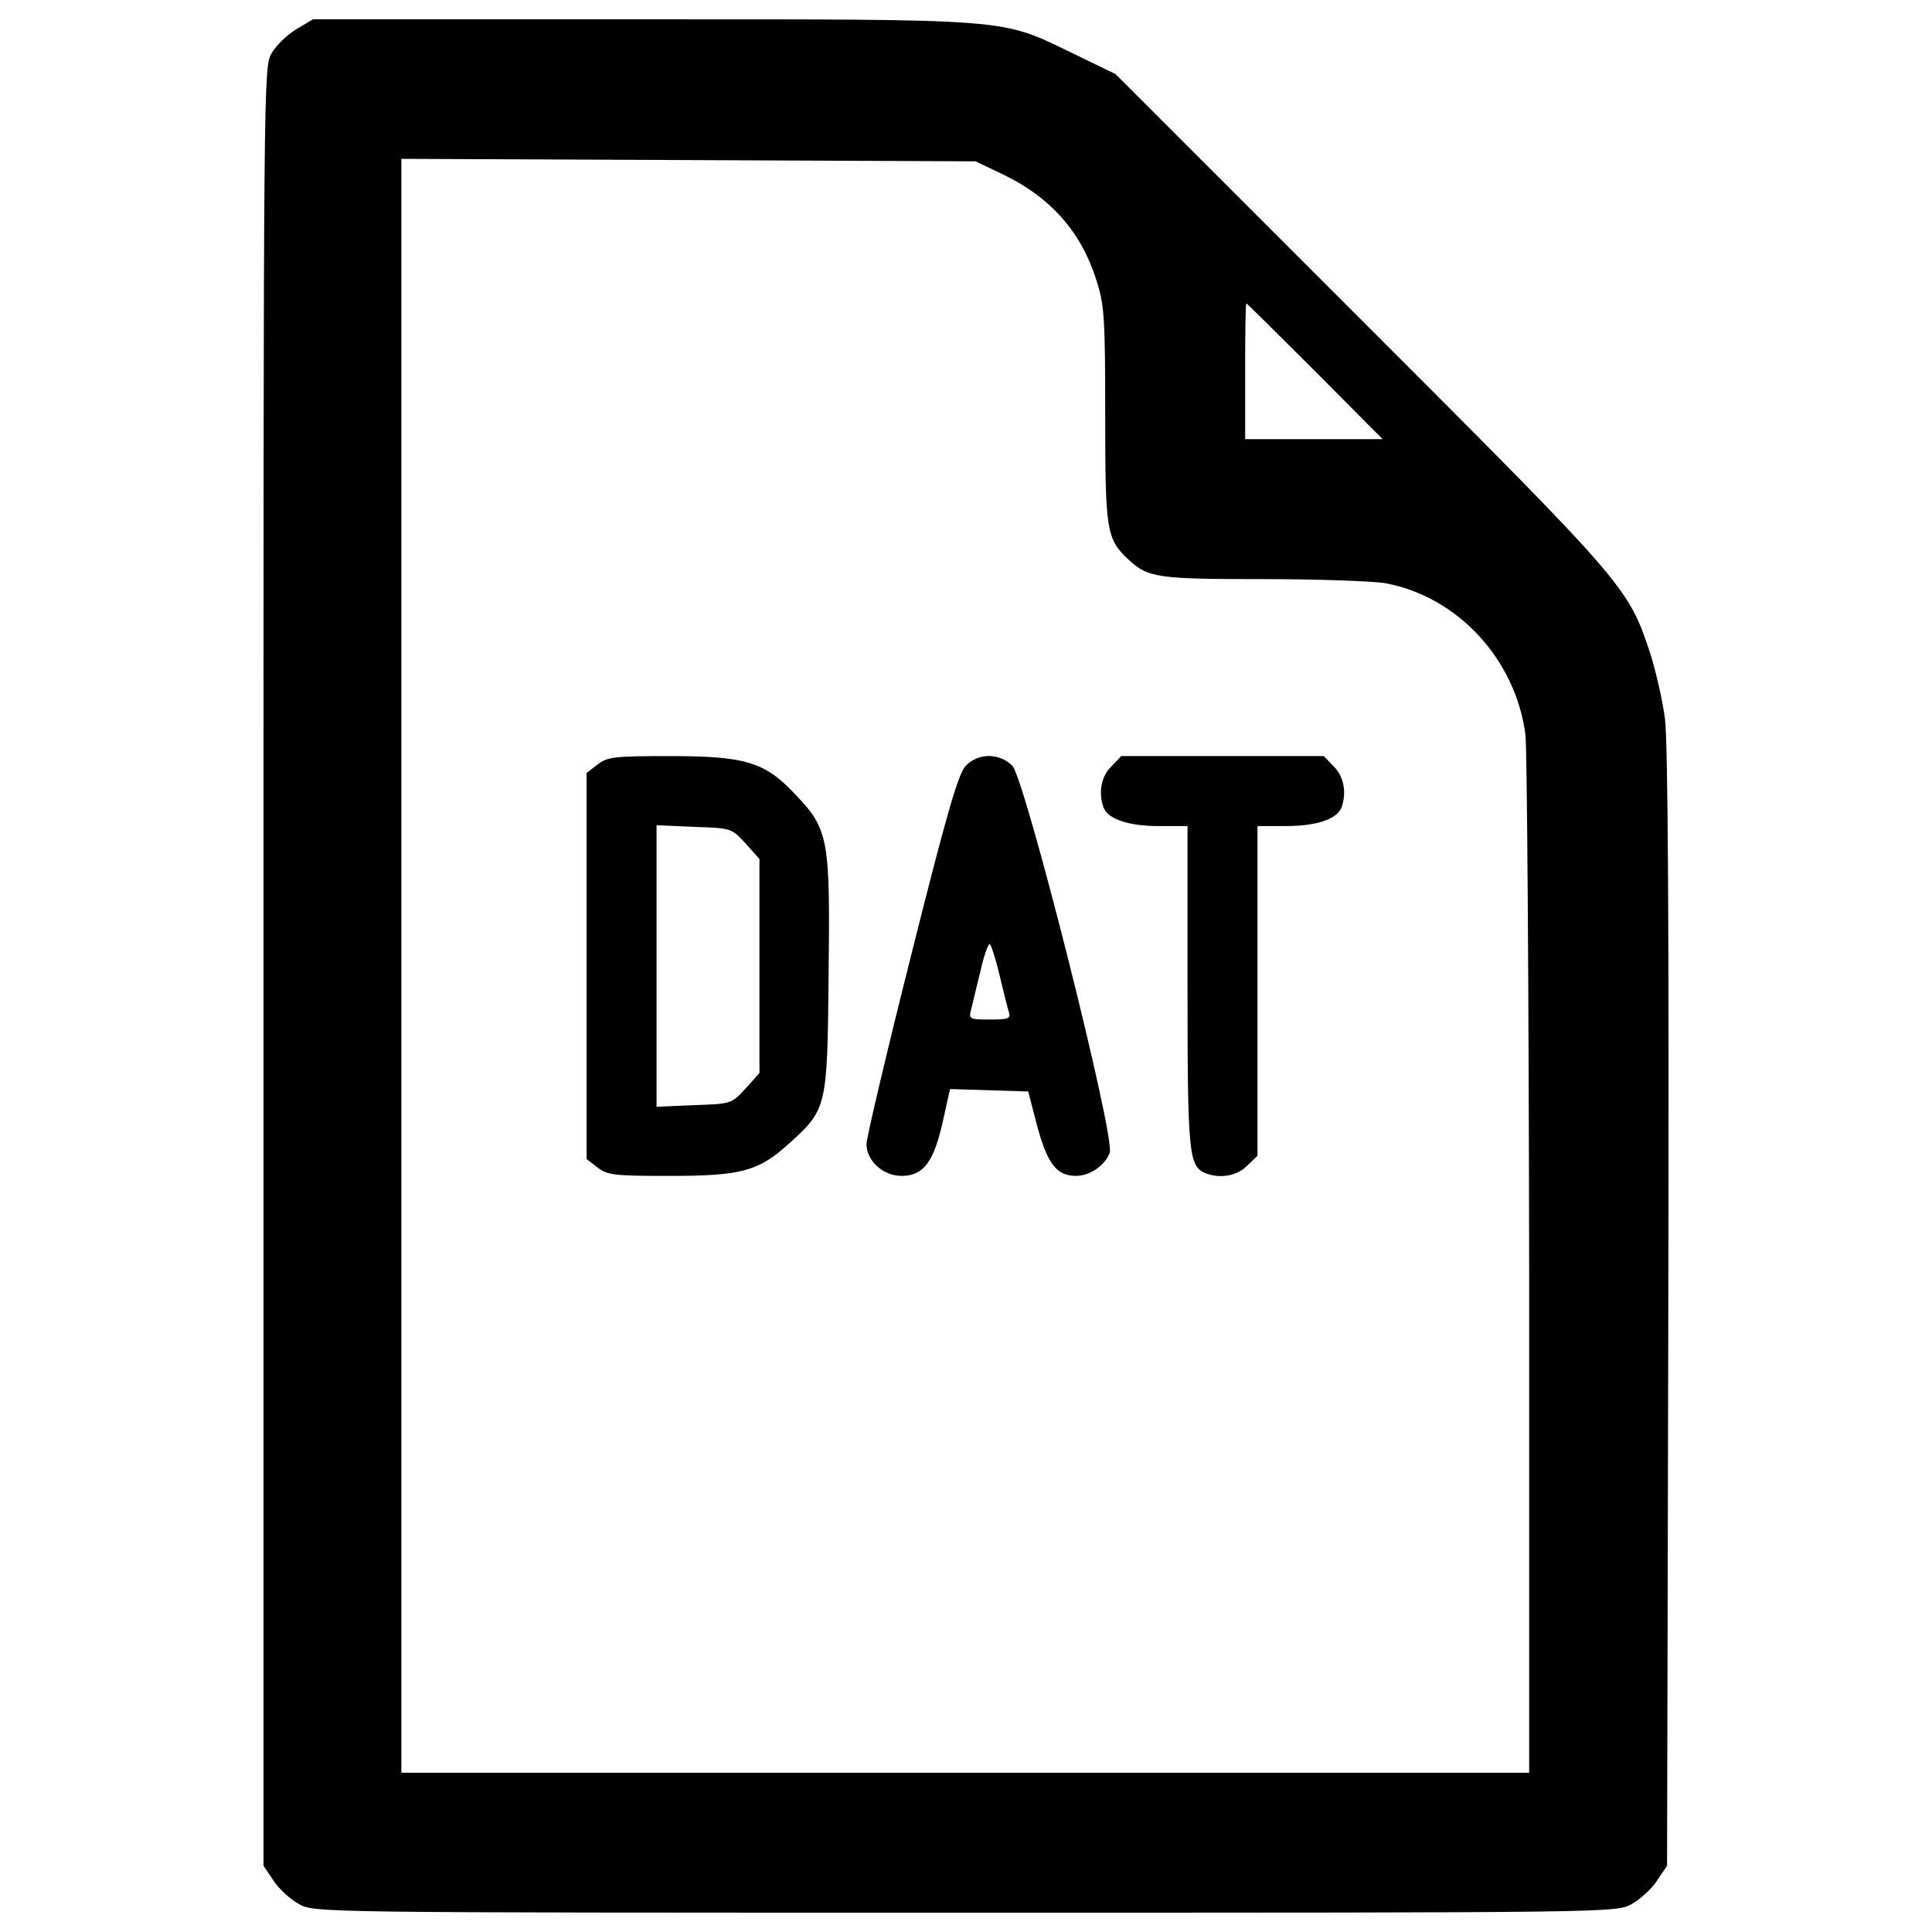 <?xml version="1.0" encoding="utf-8"?>
<!-- Svg Vector Icons : http://www.onlinewebfonts.com/icon -->
<!DOCTYPE svg PUBLIC "-//W3C//DTD SVG 1.1//EN" "http://www.w3.org/Graphics/SVG/1.1/DTD/svg11.dtd">
<svg version="1.1" xmlns="http://www.w3.org/2000/svg" xmlns:xlink="http://www.w3.org/1999/xlink" x="0px" y="0px" viewBox="0 0 1000 1000" enable-background="new 0 0 1000 1000" xml:space="preserve">
<g><g transform="translate(0,511) scale(0.1,-0.1)"><path d="M1534.2,4958.8c-46.9-27.7-104.4-83.1-127.8-123.6c-42.6-70.3-42.6-108.6-42.6-4727.4v-4655l53.3-78.8c27.7-42.6,87.3-95.9,130-119.3c78.8-44.7,89.5-44.7,3449.2-44.7c3359.7,0,3370.4,0,3449.2,44.7c42.6,23.4,102.3,76.7,129.9,119.3l53.3,78.8l6.4,2876.1c4.3,2006.9-2.1,2933.6-17.1,3059.3c-12.8,100.1-49,253.5-76.7,340.9c-115.1,345.1-121.4,351.5-1497.7,1727.8L5773.8,4726.6l-223.7,108.6c-375,181.1-296.1,174.7-2230.6,174.7H1619.4L1534.2,4958.8z M5187.9,4208.9c253.5-121.4,411.2-302.5,490-558.2c38.4-121.4,42.6-198.1,42.6-688.1c0-600.8,6.4-641.3,119.3-747.8c102.3-95.9,151.3-102.3,698.8-102.3c285.5,0,571-10.7,632.7-21.3c375-70.3,673.2-394.1,724.4-784c8.5-78.8,17.1-1318.7,19.2-2756.8v-2616.2H4996.2H2077.5V110v4177.8l1487-6.4l1484.9-6.4L5187.9,4208.9z M6807,3188.5l349.4-351.5h-355.8h-355.8v351.5c0,193.9,2.1,351.5,6.4,351.5C6453.4,3540,6613.2,3382.3,6807,3188.5z"/><path d="M3091.5,1151.8l-55.4-42.6V110v-999.2l55.4-42.6c51.1-40.5,85.2-44.7,370.7-44.7c372.8,0,462.3,23.4,617.8,164c200.3,181.1,202.4,183.2,208.8,875.6c8.5,709.4,0,754.2-172.6,935.3c-157.7,168.3-257.8,198.1-651.9,198.1C3176.8,1196.5,3142.7,1192.2,3091.5,1151.8z M3858.5,744.8l72.4-80.9V110v-553.9l-72.4-81c-72.4-78.8-74.6-78.8-266.3-85.2l-193.9-8.5V110v728.6l193.9-8.5C3783.9,823.7,3786.1,823.7,3858.5,744.8z"/><path d="M4998.3,1145.4c-38.4-40.5-98-245-281.2-975.7c-127.8-507-232.2-950.2-232.2-982.1c0-85.2,85.2-164,181.1-164c112.9,0,166.2,70.3,213,277l38.3,172.6l202.4-6.4l202.4-6.4l46.9-181.1c53.3-193.9,100.1-255.6,200.3-255.6c72.4,0,149.1,53.3,174.7,119.3c29.8,80.9-438.9,1938.7-504.9,2004.7C5170.8,1213.5,5062.2,1213.5,4998.3,1145.4z M5175.1,56.7c19.2-81,40.5-166.2,46.8-185.4c10.7-34.1-4.2-38.3-98-38.3c-104.4,0-110.8,2.1-98,49c6.4,25.6,27.7,117.2,49,202.4c19.2,85.2,42.6,147,49,138.5C5132.5,212.2,5155.9,139.8,5175.1,56.7z"/><path d="M5752.5,1143.2c-53.3-51.1-68.2-138.5-40.5-213c23.4-59.6,127.8-95.9,285.5-95.9h149.1V3.5c0-875.6,6.4-931,95.9-967.2c74.6-27.7,161.9-12.8,213.1,40.5l53.3,51.1v854.3v852.2h149.1c157.7,0,262,36.2,285.5,95.9c27.7,74.6,12.8,161.9-40.5,213l-51.1,53.3h-524.1h-524.1L5752.5,1143.2z"/></g></g>
</svg>